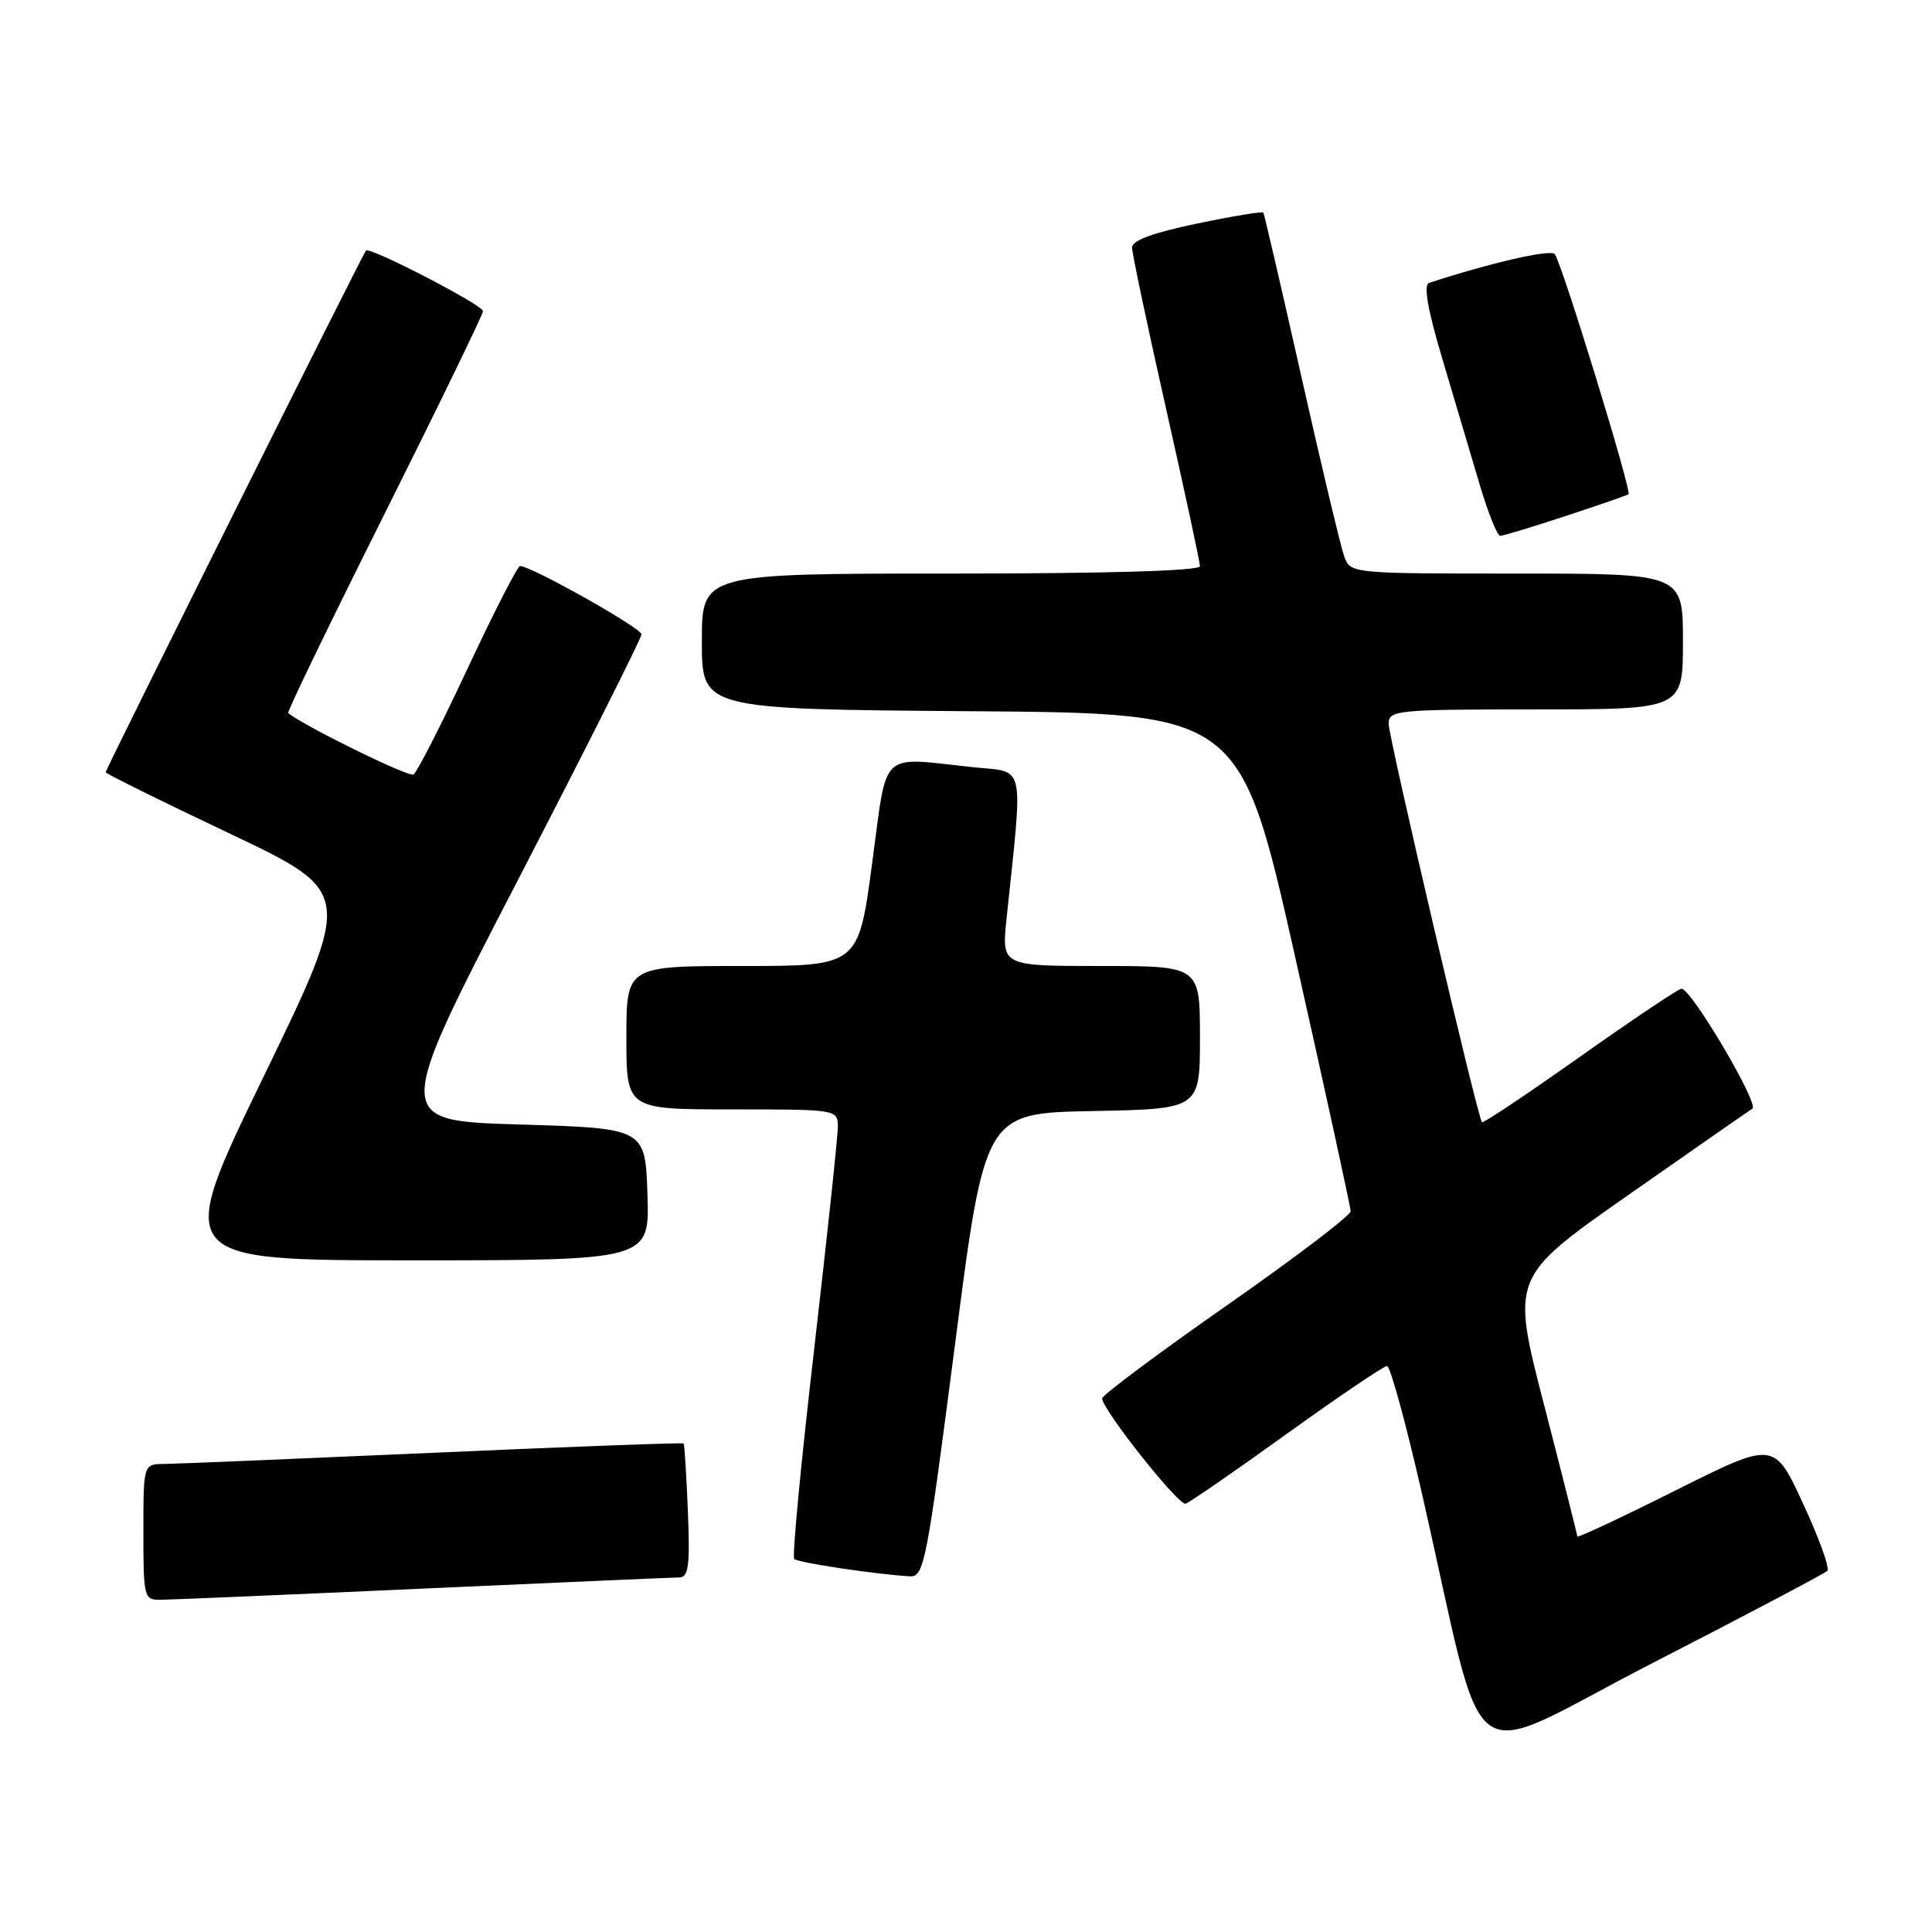 <?xml version="1.0" encoding="UTF-8" standalone="no"?>
<!DOCTYPE svg PUBLIC "-//W3C//DTD SVG 1.1//EN" "http://www.w3.org/Graphics/SVG/1.1/DTD/svg11.dtd" >
<svg xmlns="http://www.w3.org/2000/svg" xmlns:xlink="http://www.w3.org/1999/xlink" version="1.1" viewBox="0 0 256 256">
 <g >
 <path fill="currentColor"
d=" M 242.13 208.15 C 242.47 207.79 241.03 203.78 238.91 199.22 C 235.08 190.95 235.08 190.95 222.04 197.48 C 214.87 201.07 209.00 203.82 209.00 203.59 C 209.00 203.36 207.02 195.53 204.61 186.20 C 200.22 169.23 200.22 169.23 215.74 158.36 C 224.27 152.39 231.68 147.23 232.20 146.90 C 233.13 146.30 224.11 131.01 222.81 131.01 C 222.43 131.00 216.39 135.05 209.39 140.00 C 202.39 144.95 196.53 148.87 196.37 148.70 C 195.80 148.14 184.00 97.73 184.00 95.88 C 184.00 94.11 185.10 94.00 203.50 94.00 C 223.00 94.00 223.00 94.00 223.00 85.00 C 223.00 76.00 223.00 76.00 200.98 76.00 C 179.05 76.00 178.95 75.99 178.12 73.75 C 177.67 72.51 175.12 61.83 172.46 50.00 C 169.80 38.17 167.52 28.35 167.40 28.17 C 167.28 27.99 163.31 28.64 158.59 29.63 C 152.82 30.83 150.00 31.86 150.00 32.79 C 150.00 33.55 152.03 43.14 154.50 54.11 C 156.97 65.07 159.00 74.49 159.00 75.02 C 159.00 75.64 146.80 76.00 126.00 76.00 C 93.00 76.00 93.00 76.00 93.00 84.99 C 93.00 93.97 93.00 93.97 128.68 94.24 C 164.35 94.50 164.35 94.50 171.66 127.00 C 175.68 144.88 178.96 159.95 178.97 160.50 C 178.97 161.05 171.57 166.68 162.52 173.00 C 153.47 179.32 146.06 184.86 146.04 185.29 C 145.97 186.66 156.15 199.51 157.09 199.25 C 157.57 199.12 163.61 194.96 170.49 190.00 C 177.38 185.05 183.36 181.00 183.79 181.00 C 184.21 181.00 186.28 188.54 188.38 197.75 C 197.23 236.52 193.26 233.58 218.88 220.41 C 231.32 214.02 241.78 208.50 242.13 208.15 Z  M 56.00 210.50 C 73.88 209.69 89.17 209.03 90.00 209.02 C 91.24 209.00 91.44 207.51 91.15 200.25 C 90.95 195.44 90.70 191.39 90.58 191.27 C 90.46 191.14 75.54 191.69 57.43 192.50 C 39.32 193.30 23.26 193.97 21.75 193.98 C 19.00 194.00 19.00 194.00 19.00 203.00 C 19.00 211.67 19.08 212.00 21.25 211.98 C 22.49 211.97 38.12 211.31 56.00 210.50 Z  M 126.53 178.25 C 130.50 147.50 130.50 147.50 144.75 147.22 C 159.00 146.95 159.00 146.95 159.00 137.47 C 159.00 128.00 159.00 128.00 145.86 128.00 C 132.72 128.00 132.72 128.00 133.37 121.75 C 135.58 100.66 135.96 102.39 128.98 101.66 C 116.32 100.33 117.63 99.08 115.55 114.50 C 113.74 128.00 113.74 128.00 98.37 128.00 C 83.00 128.00 83.00 128.00 83.00 137.50 C 83.00 147.00 83.00 147.00 97.00 147.00 C 110.85 147.00 111.00 147.02 111.02 149.25 C 111.03 150.49 109.61 163.77 107.88 178.78 C 106.14 193.78 104.95 206.29 105.24 206.57 C 105.72 207.06 115.86 208.58 120.53 208.87 C 122.44 208.99 122.77 207.29 126.53 178.25 Z  M 85.79 158.25 C 85.50 149.50 85.50 149.50 68.81 149.00 C 52.11 148.50 52.11 148.50 68.56 116.74 C 77.60 99.27 85.00 84.56 85.00 84.05 C 85.00 83.22 70.38 75.00 68.91 75.00 C 68.58 75.00 65.46 81.10 61.97 88.55 C 58.49 96.01 55.25 102.34 54.79 102.63 C 54.16 103.02 40.18 96.15 38.19 94.48 C 38.02 94.33 43.76 82.47 50.94 68.12 C 58.12 53.76 64.00 41.66 64.00 41.23 C 64.00 40.42 48.99 32.65 48.49 33.20 C 48.07 33.66 14.00 101.94 14.00 102.32 C 14.00 102.51 21.38 106.16 30.39 110.43 C 46.79 118.21 46.79 118.21 34.95 142.61 C 23.11 167.00 23.11 167.00 54.59 167.00 C 86.08 167.00 86.08 167.00 85.79 158.25 Z  M 207.50 68.36 C 211.90 66.91 215.63 65.62 215.79 65.49 C 216.25 65.11 206.87 34.60 206.01 33.67 C 205.40 33.01 197.60 34.80 189.37 37.48 C 188.59 37.73 189.16 40.99 191.15 47.67 C 192.75 53.08 194.97 60.54 196.08 64.25 C 197.18 67.96 198.40 71.00 198.79 71.00 C 199.18 71.00 203.09 69.81 207.50 68.36 Z "/>
</g>
</svg>